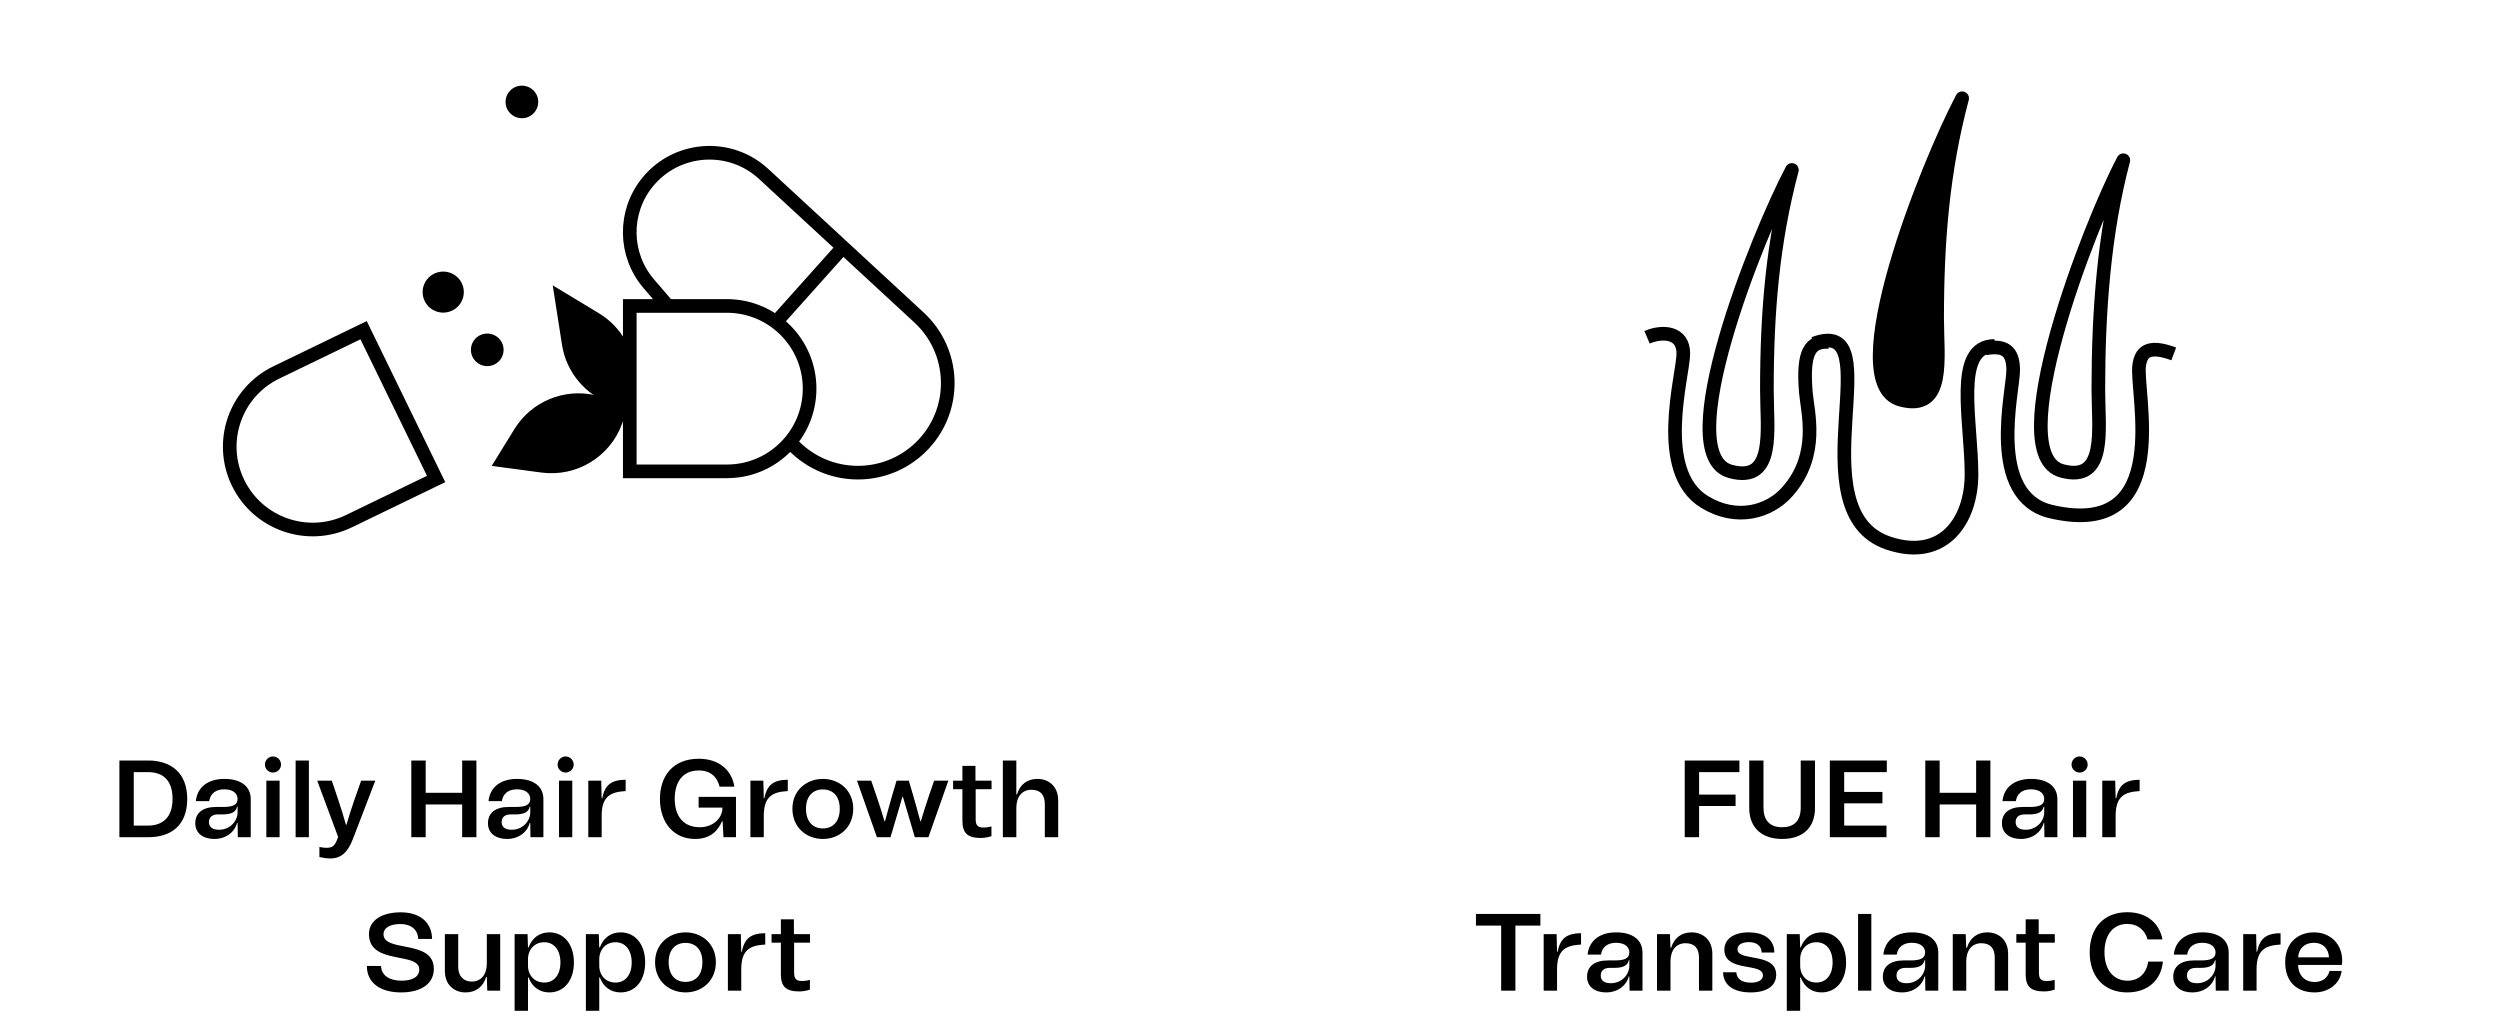 <svg width="1401" height="578" viewBox="0 0 1401 578" fill="none" xmlns="http://www.w3.org/2000/svg">
<ellipse cx="248.384" cy="163.692" rx="11.536" ry="11.497" fill="black"/>
<ellipse cx="273.06" cy="196.051" rx="9.156" ry="9.125" fill="black"/>
<ellipse cx="292.47" cy="57.125" rx="9.156" ry="9.125" fill="black"/>
<path d="M352.924 171.453H407.355C432.951 171.453 453.701 192.203 453.701 217.799C453.701 243.395 432.951 264.145 407.355 264.145H352.924V171.453Z" stroke="black" stroke-width="7.645"/>
<path d="M154.86 208.713L203.76 185.041L244.398 268.423L195.497 292.094C172.442 303.255 144.655 293.636 133.434 270.611C122.212 247.586 131.805 219.873 154.86 208.713Z" stroke="black" stroke-width="7.645"/>
<path d="M472.413 138.559L427.952 97.479C408.991 79.959 379.107 82.099 362.843 102.141V102.141C349.289 118.844 349.631 142.807 363.655 159.113L374.3 171.49M472.413 138.559L515.017 177.923C535.399 196.756 536.6 228.494 517.698 248.812V248.812C498.797 269.131 466.951 270.335 446.569 251.503L443.72 248.87M472.413 138.559L434.319 181.137" stroke="black" stroke-width="7.645"/>
<path d="M314.788 167.426L333.665 178.826C345.082 185.722 352.069 198.073 352.099 211.414L352.13 225.586L344.234 222.921C330.751 218.371 320.923 206.706 318.727 192.649L314.788 167.426Z" fill="black" stroke="black" stroke-width="7.645"/>
<path d="M281.896 258.081L291.557 242.43C300.185 228.454 316.775 221.526 332.775 225.22L347.734 228.673L345.035 236.121C338.901 253.048 321.779 263.424 303.929 261.033L281.896 258.081Z" fill="black" stroke="black" stroke-width="7.645"/>
<path d="M82.94 462.66C91.23 462.66 96.695 457.993 96.695 447.676C96.695 437.053 91.168 432.693 82.878 432.693H74.957V462.66H82.94ZM66.912 469.169V426.184H83.124C95.774 426.184 104.923 433.123 104.923 447.676C104.923 462.783 95.651 469.169 83.124 469.169H66.912ZM120.124 470.151C113.983 470.151 109.439 467.081 109.439 461.37C109.439 455.721 113.431 452.221 121.107 452.221H124.975C130.747 452.221 133.142 450.931 133.142 447.676C133.142 445.282 131.3 442.334 125.651 442.334C121.045 442.334 117.852 444.668 117.238 448.966H109.746C110.544 441.167 116.501 436.5 125.712 436.5C134.985 436.5 140.511 440.676 140.511 447.861V469.169H133.265L133.142 461.186H132.835C131.484 466.406 126.51 470.151 120.124 470.151ZM117.115 460.695C117.115 463.397 118.957 464.993 122.765 464.993C128.967 464.993 133.142 460.081 133.142 455.23V452.098H132.835C132.221 455.045 129.704 456.396 124.791 456.396H122.15C118.896 456.396 117.115 457.993 117.115 460.695ZM149.257 437.483H156.687V469.169H149.257V437.483ZM148.459 428.456C148.459 426 150.485 423.912 152.941 423.912C155.459 423.912 157.485 425.938 157.485 428.456C157.485 430.974 155.459 432.939 152.941 432.939C150.485 432.939 148.459 430.912 148.459 428.456ZM165.669 426.184H173.1V469.169H165.669V426.184ZM185.018 481.082C183.238 481.082 181.211 480.775 179 480.284V474.634C180.536 474.941 181.825 475.125 182.93 475.125C186.001 475.125 187.413 474.143 188.703 471.073L189.501 469.046L177.772 437.483H185.939L189.685 448.598C191.036 452.712 192.449 457.072 193.861 462.169H194.168C195.642 457.01 197.054 452.835 198.466 448.598L202.397 437.483H210.318L197.73 470.274C194.843 477.705 191.159 481.082 185.018 481.082ZM230.505 469.169V426.184H238.549V444.299H258.998V426.184H266.98V469.169H258.998V450.808H238.549V469.169H230.505ZM284.136 470.151C277.995 470.151 273.451 467.081 273.451 461.37C273.451 455.721 277.443 452.221 285.119 452.221H288.987C294.759 452.221 297.154 450.931 297.154 447.676C297.154 445.282 295.312 442.334 289.663 442.334C285.057 442.334 281.864 444.668 281.25 448.966H273.758C274.557 441.167 280.513 436.5 289.724 436.5C298.997 436.5 304.523 440.676 304.523 447.861V469.169H297.277L297.154 461.186H296.847C295.496 466.406 290.522 470.151 284.136 470.151ZM281.127 460.695C281.127 463.397 282.969 464.993 286.777 464.993C292.979 464.993 297.154 460.081 297.154 455.23V452.098H296.847C296.233 455.045 293.716 456.396 288.803 456.396H286.162C282.908 456.396 281.127 457.993 281.127 460.695ZM313.269 437.483H320.699V469.169H313.269V437.483ZM312.471 428.456C312.471 426 314.497 423.912 316.953 423.912C319.471 423.912 321.497 425.938 321.497 428.456C321.497 430.974 319.471 432.939 316.953 432.939C314.497 432.939 312.471 430.912 312.471 428.456ZM329.681 469.169V437.483H336.927L337.173 447.369H337.48C338.892 440.369 342.086 436.992 350.621 436.992V443.317C346.077 443.562 342.945 444.422 340.857 446.203C338.278 448.413 337.173 451.914 337.173 457.256V469.169H329.681ZM389.538 470.151C377.625 470.151 369.827 461.125 369.827 447.676C369.827 434.781 377.257 425.201 391.565 425.201C403.294 425.201 410.233 431.956 411.522 440.86H403.232C402.065 435.579 398.197 431.711 391.626 431.772C381.985 431.772 378.117 438.957 378.117 447.676C378.117 456.458 382.231 463.581 392.24 463.581C399.425 463.581 404.522 458.73 404.829 453.326V452.589H391.503V446.571H412.443V469.169H405.443L404.952 460.265H404.583C402.434 465.362 398.258 470.151 389.538 470.151ZM420.533 469.169V437.483H427.779L428.024 447.369H428.331C429.744 440.369 432.937 436.992 441.472 436.992V443.317C436.928 443.562 433.797 444.422 431.709 446.203C429.13 448.413 428.024 451.914 428.024 457.256V469.169H420.533ZM461.138 470.151C451.866 470.151 444.067 463.642 444.067 453.203C444.067 443.01 451.866 436.5 461.138 436.5C470.411 436.5 478.148 443.01 478.148 453.203C478.148 463.642 470.411 470.151 461.138 470.151ZM451.681 453.203C451.681 460.326 455.427 464.256 461.138 464.256C466.849 464.256 470.595 460.326 470.595 453.203C470.595 446.264 466.849 442.395 461.138 442.395C455.427 442.395 451.681 446.264 451.681 453.203ZM491.426 469.169L480.25 437.483H488.233L491.181 446.08C492.839 451.115 494.067 454.677 495.663 460.204H495.97C497.505 454.431 498.488 450.931 499.9 446.018L502.418 437.483H509.296L511.813 446.018C513.226 450.931 514.208 454.431 515.743 460.204H516.05C517.647 454.677 518.875 451.115 520.533 446.08L523.481 437.483H531.464L520.288 469.169H512.673L505.98 446.51H505.734L499.041 469.169H491.426ZM534.116 442.273V437.483H539.335V429.193H546.643V437.483H555.669V442.273H546.765V459.098C546.765 462.537 547.994 463.765 551.187 463.765C552.476 463.765 553.95 463.581 555.608 463.151V468.616C553.582 469.23 551.555 469.599 549.652 469.599C542.344 469.599 539.335 466.958 539.335 460.019V442.273H534.116ZM561.997 469.169V426.184H569.55V445.159H569.918C571.638 439.571 575.691 436.5 581.401 436.5C587.911 436.5 593.007 440.922 593.007 448.475V469.169H585.516V450.563C585.516 445.404 582.998 442.58 577.963 442.58C572.804 442.58 569.55 446.51 569.55 452.712V469.169H561.997ZM224.757 556.151C212.782 556.151 205.536 550.502 205.598 541.291L213.519 541.352C213.765 546.572 218.002 549.519 224.941 549.581C231.327 549.581 234.95 547.37 234.95 543.256C234.95 539.51 231.082 538.221 226.108 537.238L221.87 536.378C214.502 534.905 206.764 532.694 206.764 523.421C206.764 516.114 213.458 511.324 224.45 511.263C235.196 511.201 242.012 516.79 242.135 526.185H234.336C234.213 520.904 230.283 517.833 224.388 517.833C218.493 517.833 214.931 519.983 214.931 523.606C214.931 527.474 218.984 528.825 224.02 529.869L228.564 530.79C235.748 532.264 243.117 534.352 243.117 542.949C243.117 551.177 236.178 556.151 224.757 556.151ZM260.9 556.151C254.391 556.151 249.295 551.73 249.295 544.177V523.483H256.786V541.844C256.786 546.94 259.672 550.072 264.401 550.072C269.559 550.072 272.813 546.142 272.813 539.94V523.483H280.305V555.169H273.059L272.813 547.493H272.445C270.726 553.081 266.611 556.151 260.9 556.151ZM288.394 566.468V523.483H295.64L295.885 530.975H296.192C298.219 525.509 302.394 522.5 307.86 522.5C315.965 522.5 321.615 529.071 321.615 539.387C321.615 549.642 315.965 556.151 307.86 556.151C302.394 556.151 298.219 553.143 296.192 547.739H295.885V566.468H288.394ZM295.885 541.168C295.885 546.511 299.508 550.625 304.973 550.625C310.439 550.625 314.062 546.388 314.062 539.387C314.062 532.326 310.439 528.027 304.973 528.027C299.508 528.027 295.885 532.203 295.885 537.545V541.168ZM328.332 566.468V523.483H335.578L335.824 530.975H336.131C338.157 525.509 342.333 522.5 347.798 522.5C355.904 522.5 361.553 529.071 361.553 539.387C361.553 549.642 355.904 556.151 347.798 556.151C342.333 556.151 338.157 553.143 336.131 547.739H335.824V566.468H328.332ZM335.824 541.168C335.824 546.511 339.447 550.625 344.912 550.625C350.377 550.625 354 546.388 354 539.387C354 532.326 350.377 528.027 344.912 528.027C339.447 528.027 335.824 532.203 335.824 537.545V541.168ZM384.169 556.151C374.897 556.151 367.098 549.642 367.098 539.203C367.098 529.01 374.897 522.5 384.169 522.5C393.442 522.5 401.179 529.01 401.179 539.203C401.179 549.642 393.442 556.151 384.169 556.151ZM374.713 539.203C374.713 546.326 378.459 550.256 384.169 550.256C389.88 550.256 393.626 546.326 393.626 539.203C393.626 532.264 389.88 528.395 384.169 528.395C378.459 528.395 374.713 532.264 374.713 539.203ZM407.909 555.169V523.483H415.155L415.401 533.369H415.708C417.12 526.369 420.314 522.992 428.849 522.992V529.317C424.305 529.562 421.173 530.422 419.086 532.203C416.506 534.413 415.401 537.914 415.401 543.256V555.169H407.909ZM432.38 528.273V523.483H437.6V515.193H444.907V523.483H453.934V528.273H445.03V545.098C445.03 548.537 446.258 549.765 449.451 549.765C450.741 549.765 452.215 549.581 453.873 549.151V554.616C451.846 555.23 449.82 555.599 447.916 555.599C440.609 555.599 437.6 552.958 437.6 546.019V528.273H432.38Z" fill="black"/>
<path d="M1016.5 192.539C1060.98 175.884 1005.38 286.804 1058.4 304.417C1089.35 314.7 1104.83 291.453 1104.83 265.857C1104.83 235.884 1094.51 193.879 1117.72 193.879" stroke="black" stroke-width="7.645"/>
<path d="M1218.16 198.322C1202.78 192.573 1199.85 198.322 1198.84 204.402C1196.35 219.3 1219.13 302.851 1149.54 286.729C1113.06 278.278 1128.19 219.604 1128.19 207.443C1128.19 196.316 1123.08 193.344 1112.5 195.262" stroke="black" stroke-width="7.645"/>
<path d="M923 188.999C931.617 185.318 943.338 185.958 943.338 198.12C943.338 210.281 927.122 264.137 955.225 281.282C973.281 292.297 991.577 286.885 1001.65 275.519C1020.03 254.796 1012.87 230.79 1011.97 219.585C1010.12 196.449 1014.7 191.175 1024.87 191.614" stroke="black" stroke-width="7.645"/>
<path d="M1099.59 55.063C1088.74 95.939 1085.57 134.829 1085.57 178.408C1085.57 200.704 1090.6 230.861 1065.17 224.013C1030.83 214.763 1080.28 91.547 1099.59 55.063Z" fill="black" stroke="black" stroke-width="7.645" stroke-linejoin="round"/>
<path d="M1189.92 89.795C1179.07 130.671 1175.91 174.703 1175.91 218.282C1175.91 240.578 1180.93 270.735 1155.5 263.887C1121.16 254.637 1170.61 126.28 1189.92 89.795Z" stroke="black" stroke-width="7.645" stroke-linejoin="round"/>
<path d="M1004.18 95.245C993.332 136.121 990.168 175.012 990.168 218.59C990.168 240.886 995.191 271.043 969.767 264.195C935.423 254.945 984.872 131.729 1004.18 95.245Z" stroke="black" stroke-width="7.645" stroke-linejoin="round"/>
<path d="M944.125 469.169V426.184H974.767V432.693H952.17V445.282H972.618V451.668H952.17V469.169H944.125ZM980.271 452.835V426.184H988.254V452.589C988.254 459.467 991.57 463.581 998.694 463.581C1005.82 463.581 1009.13 459.528 1009.13 452.589V426.184H1017.12V452.835C1017.12 464.256 1009.81 470.151 998.694 470.151C987.824 470.151 980.271 464.256 980.271 452.835ZM1025.44 469.169V426.184H1057.37V432.693H1033.49V443.808H1054.92V450.194H1033.49V462.66H1057.19V469.169H1025.44ZM1078.93 469.169V426.184H1086.98V444.299H1107.43V426.184H1115.41V469.169H1107.43V450.808H1086.98V469.169H1078.93ZM1132.56 470.151C1126.42 470.151 1121.88 467.081 1121.88 461.37C1121.88 455.721 1125.87 452.221 1133.55 452.221H1137.42C1143.19 452.221 1145.58 450.931 1145.58 447.676C1145.58 445.282 1143.74 442.334 1138.09 442.334C1133.49 442.334 1130.29 444.668 1129.68 448.966H1122.19C1122.98 441.167 1128.94 436.5 1138.15 436.5C1147.42 436.5 1152.95 440.676 1152.95 447.861V469.169H1145.71L1145.58 461.186H1145.28C1143.92 466.406 1138.95 470.151 1132.56 470.151ZM1129.56 460.695C1129.56 463.397 1131.4 464.993 1135.2 464.993C1141.41 464.993 1145.58 460.081 1145.58 455.23V452.098H1145.28C1144.66 455.045 1142.14 456.396 1137.23 456.396H1134.59C1131.34 456.396 1129.56 457.993 1129.56 460.695ZM1161.7 437.483H1169.13V469.169H1161.7V437.483ZM1160.9 428.456C1160.9 426 1162.93 423.912 1165.38 423.912C1167.9 423.912 1169.93 425.938 1169.93 428.456C1169.93 430.974 1167.9 432.939 1165.38 432.939C1162.93 432.939 1160.9 430.912 1160.9 428.456ZM1178.11 469.169V437.483H1185.36L1185.6 447.369H1185.91C1187.32 440.369 1190.51 436.992 1199.05 436.992V443.317C1194.51 443.562 1191.37 444.422 1189.29 446.203C1186.71 448.413 1185.6 451.914 1185.6 457.256V469.169H1178.11ZM827.126 518.693V512.184H863.233V518.693H849.233V555.169H841.25V518.693H827.126ZM865.078 555.169V523.483H872.324L872.569 533.369H872.876C874.289 526.369 877.482 522.992 886.017 522.992V529.317C881.473 529.562 878.341 530.422 876.254 532.203C873.675 534.413 872.569 537.914 872.569 543.256V555.169H865.078ZM900.069 556.151C893.928 556.151 889.384 553.081 889.384 547.37C889.384 541.721 893.376 538.221 901.052 538.221H904.92C910.692 538.221 913.087 536.931 913.087 533.676C913.087 531.282 911.245 528.334 905.596 528.334C900.99 528.334 897.797 530.668 897.183 534.966H889.691C890.489 527.167 896.446 522.5 905.657 522.5C914.93 522.5 920.456 526.676 920.456 533.861V555.169H913.21L913.087 547.186H912.78C911.429 552.406 906.455 556.151 900.069 556.151ZM897.06 546.695C897.06 549.397 898.902 550.993 902.709 550.993C908.912 550.993 913.087 546.081 913.087 541.23V538.098H912.78C912.166 541.045 909.648 542.396 904.736 542.396H902.095C898.841 542.396 897.06 543.993 897.06 546.695ZM928.583 555.169V523.483H935.829L936.137 531.159H936.505C938.224 525.571 942.277 522.5 947.988 522.5C954.497 522.5 959.594 526.922 959.594 534.475V555.169H952.102V536.563C952.102 531.404 949.585 528.58 944.549 528.58C939.391 528.58 936.137 532.51 936.137 538.712V555.169H928.583ZM981.131 556.151C971.367 556.151 965.84 552.099 965.595 544.853H973.025C973.271 548.598 976.157 550.686 981.253 550.686C985.429 550.686 987.947 549.151 987.947 546.572C987.947 543.931 985.122 542.949 981.56 542.273L977.815 541.598C972.165 540.554 966.332 538.835 966.332 532.203C966.332 526.308 971.49 522.5 979.902 522.5C988.929 522.5 994.333 526.676 994.333 533.799H987.21C987.21 530.176 984.447 527.966 980.148 527.966C976.034 527.966 973.7 529.501 973.7 532.018C973.7 534.598 976.587 535.519 980.332 536.194L983.833 536.87C989.543 537.914 995.377 539.633 995.377 546.265C995.377 552.467 990.096 556.151 981.131 556.151ZM1001.32 566.468V523.483H1008.57L1008.82 530.975H1009.12C1011.15 525.509 1015.33 522.5 1020.79 522.5C1028.9 522.5 1034.55 529.071 1034.55 539.387C1034.55 549.642 1028.9 556.151 1020.79 556.151C1015.33 556.151 1011.15 553.143 1009.12 547.739H1008.82V566.468H1001.32ZM1008.82 541.168C1008.82 546.511 1012.44 550.625 1017.9 550.625C1023.37 550.625 1026.99 546.388 1026.99 539.387C1026.99 532.326 1023.37 528.027 1017.9 528.027C1012.44 528.027 1008.82 532.203 1008.82 537.545V541.168ZM1041.26 512.184H1048.69V555.169H1041.26V512.184ZM1065.82 556.151C1059.68 556.151 1055.14 553.081 1055.14 547.37C1055.14 541.721 1059.13 538.221 1066.8 538.221H1070.67C1076.44 538.221 1078.84 536.931 1078.84 533.676C1078.84 531.282 1077 528.334 1071.35 528.334C1066.74 528.334 1063.55 530.668 1062.93 534.966H1055.44C1056.24 527.167 1062.2 522.5 1071.41 522.5C1080.68 522.5 1086.21 526.676 1086.21 533.861V555.169H1078.96L1078.84 547.186H1078.53C1077.18 552.406 1072.21 556.151 1065.82 556.151ZM1062.81 546.695C1062.81 549.397 1064.65 550.993 1068.46 550.993C1074.66 550.993 1078.84 546.081 1078.84 541.23V538.098H1078.53C1077.92 541.045 1075.4 542.396 1070.49 542.396H1067.85C1064.59 542.396 1062.81 543.993 1062.81 546.695ZM1094.33 555.169V523.483H1101.58L1101.89 531.159H1102.26C1103.98 525.571 1108.03 522.5 1113.74 522.5C1120.25 522.5 1125.35 526.922 1125.35 534.475V555.169H1117.85V536.563C1117.85 531.404 1115.34 528.58 1110.3 528.58C1105.14 528.58 1101.89 532.51 1101.89 538.712V555.169H1094.33ZM1129.96 528.273V523.483H1135.18V515.193H1142.49V523.483H1151.51V528.273H1142.61V545.098C1142.61 548.537 1143.84 549.765 1147.03 549.765C1148.32 549.765 1149.79 549.581 1151.45 549.151V554.616C1149.43 555.23 1147.4 555.599 1145.5 555.599C1138.19 555.599 1135.18 552.958 1135.18 546.019V528.273H1129.96ZM1192.12 556.151C1179.29 556.151 1171.06 547.554 1171.06 533.615C1171.06 519.614 1179.29 511.201 1192.12 511.201C1203.05 511.201 1210.12 517.281 1211.83 526.43H1203.48C1202.07 521.272 1198.08 517.772 1192.06 517.772C1184.39 517.772 1179.35 523.667 1179.35 533.615C1179.35 543.502 1184.39 549.581 1192.31 549.581C1198.94 549.581 1202.99 545.037 1203.85 538.896H1212.08C1211.1 549.151 1203.79 556.151 1192.12 556.151ZM1228.57 556.151C1222.43 556.151 1217.89 553.081 1217.89 547.37C1217.89 541.721 1221.88 538.221 1229.56 538.221H1233.42C1239.2 538.221 1241.59 536.931 1241.59 533.676C1241.59 531.282 1239.75 528.334 1234.1 528.334C1229.49 528.334 1226.3 530.668 1225.69 534.966H1218.2C1218.99 527.167 1224.95 522.5 1234.16 522.5C1243.43 522.5 1248.96 526.676 1248.96 533.861V555.169H1241.71L1241.59 547.186H1241.28C1239.93 552.406 1234.96 556.151 1228.57 556.151ZM1225.56 546.695C1225.56 549.397 1227.41 550.993 1231.21 550.993C1237.42 550.993 1241.59 546.081 1241.59 541.23V538.098H1241.28C1240.67 541.045 1238.15 542.396 1233.24 542.396H1230.6C1227.34 542.396 1225.56 543.993 1225.56 546.695ZM1257.09 555.169V523.483H1264.33L1264.58 533.369H1264.89C1266.3 526.369 1269.49 522.992 1278.03 522.992V529.317C1273.48 529.562 1270.35 530.422 1268.26 532.203C1265.68 534.413 1264.58 537.914 1264.58 543.256V555.169H1257.09ZM1297.2 556.151C1287.25 556.151 1280.62 550.379 1280.62 539.203C1280.62 528.948 1287.07 522.5 1296.83 522.5C1305.92 522.5 1312.55 529.01 1312.55 538.221C1312.55 539.08 1312.49 539.879 1312.37 540.738H1287.87C1287.99 546.879 1291.86 550.318 1297.2 550.318C1301.62 550.318 1304.63 547.677 1305.49 544.116H1312.25C1311.26 551.914 1304.26 556.151 1297.2 556.151ZM1287.87 536.501H1305.18C1304.88 531.527 1301.75 528.334 1296.71 528.334C1291.8 528.334 1288.24 531.22 1287.87 536.501Z" fill="black"/>
</svg>
